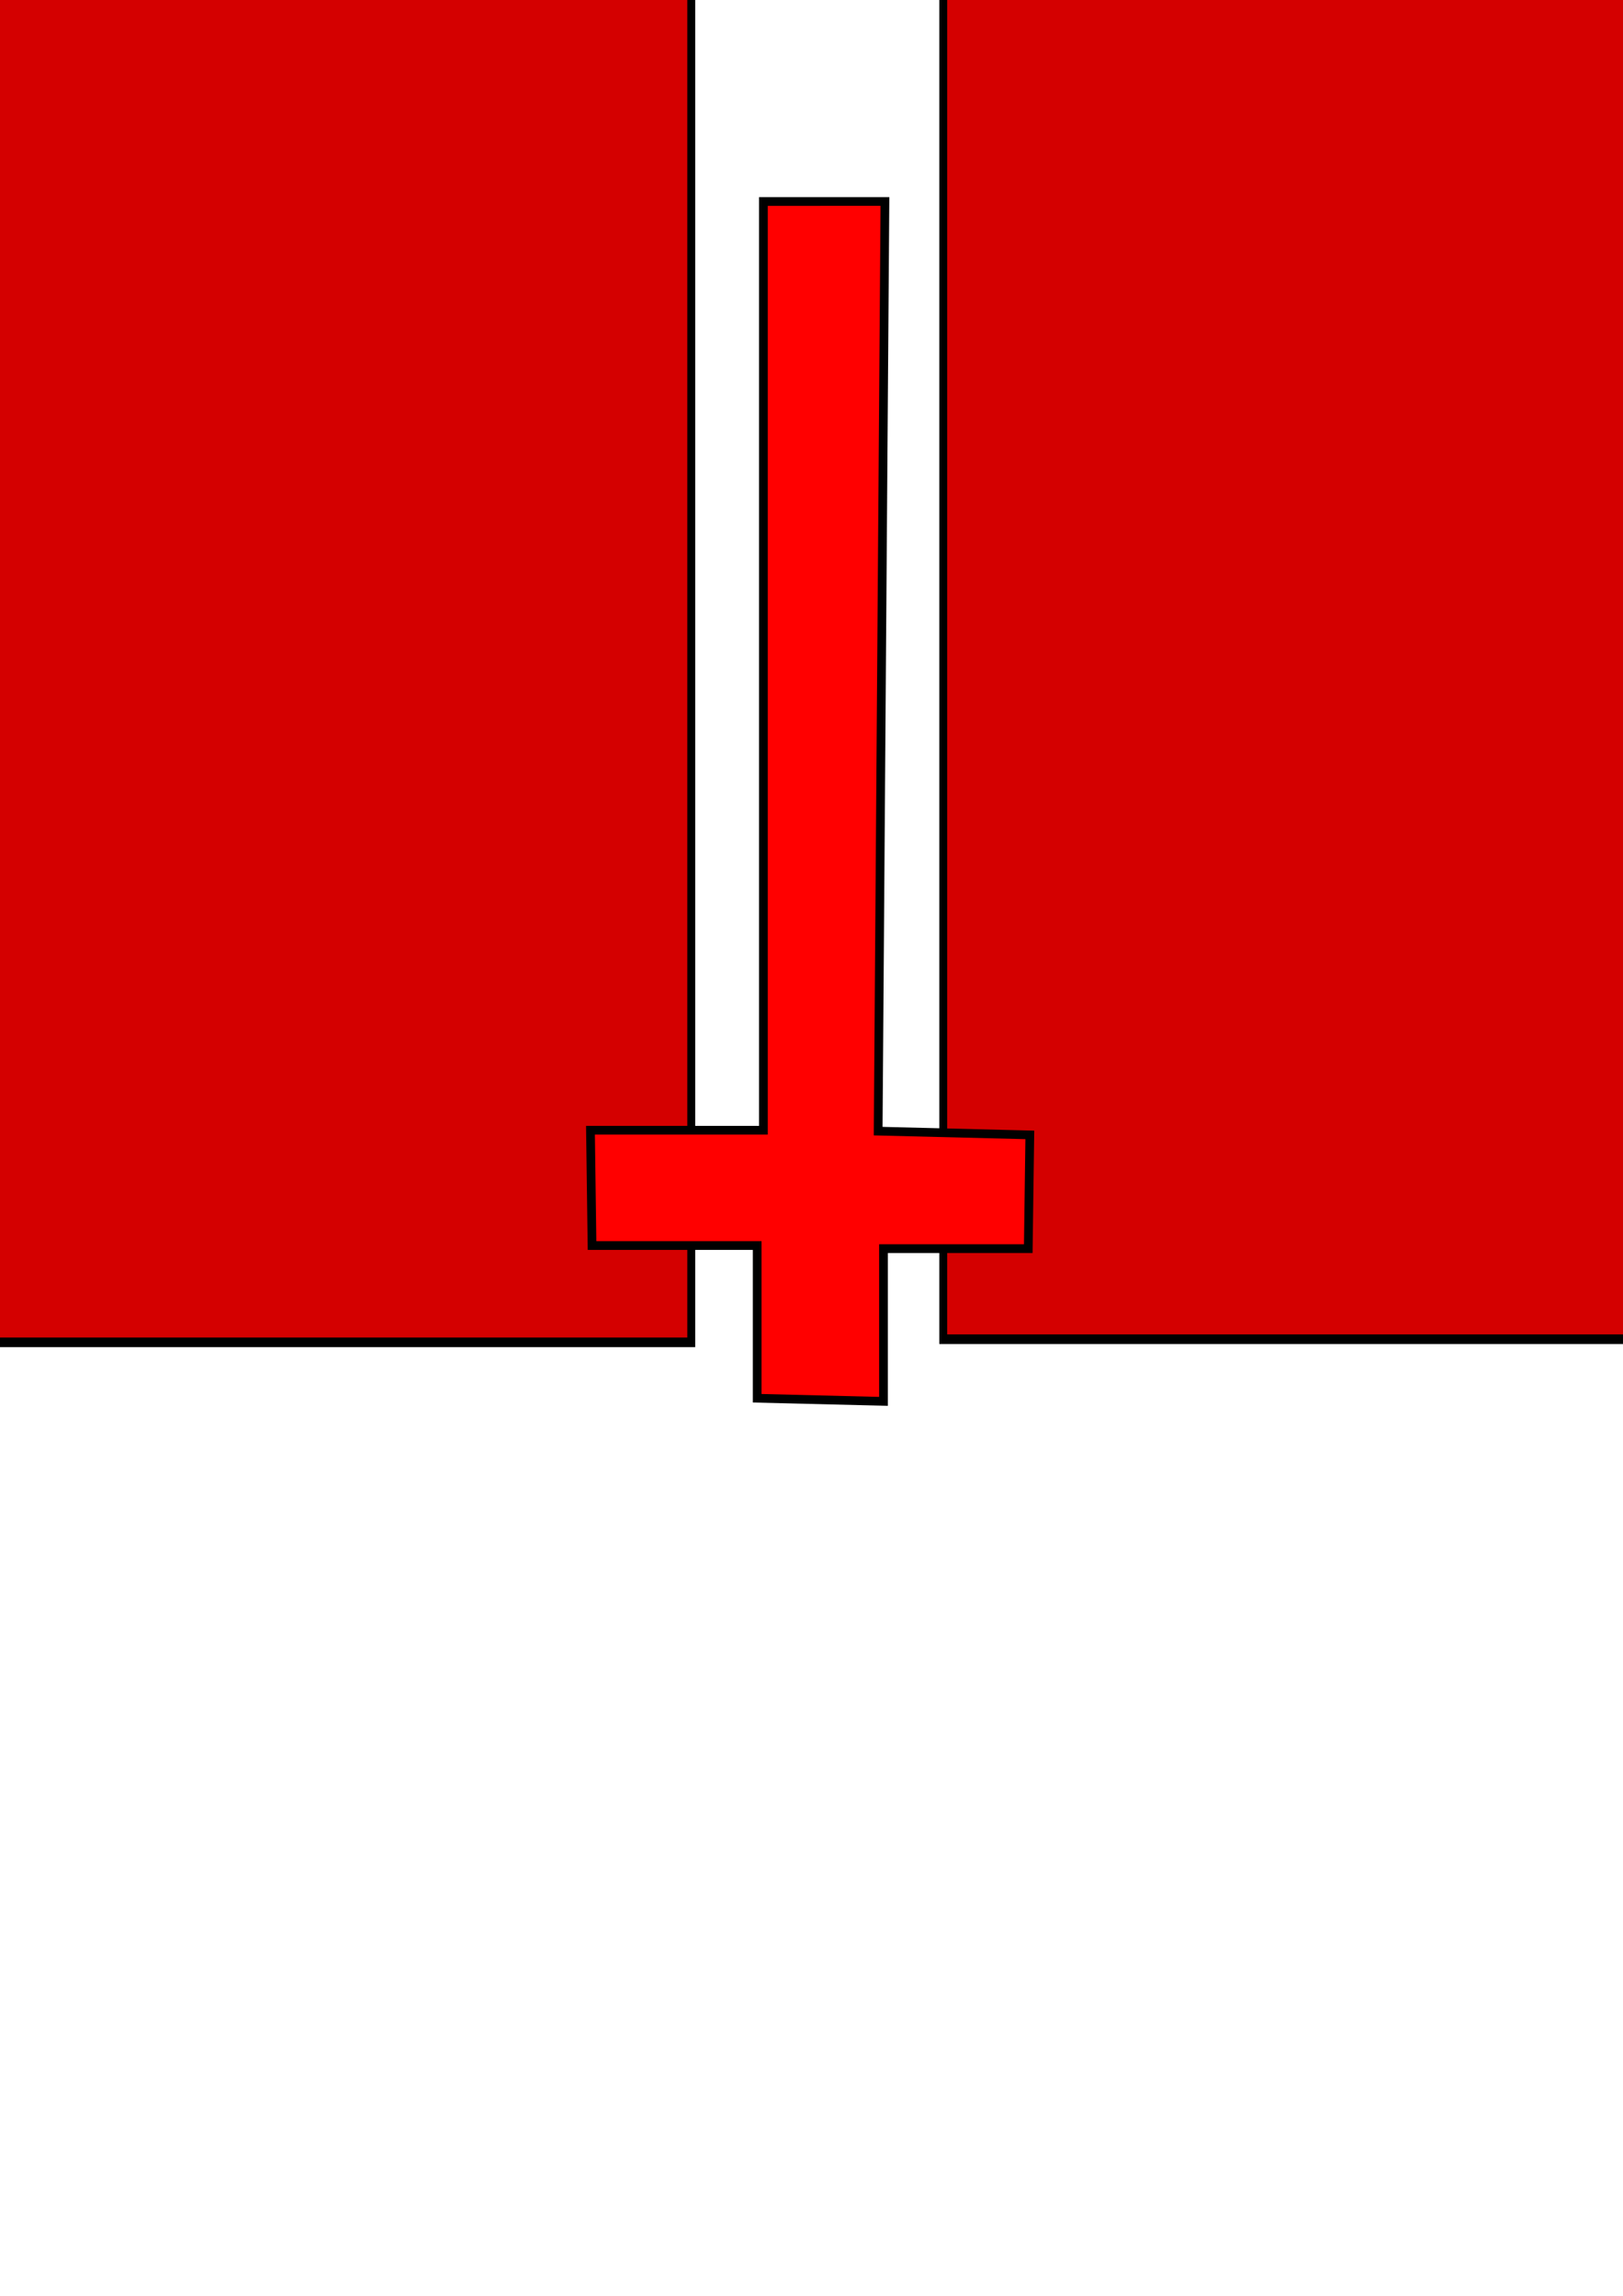 <?xml version="1.0" encoding="UTF-8" standalone="no"?>
<!-- Created with Inkscape (http://www.inkscape.org/) -->

<svg
   xmlns:dc="http://purl.org/dc/elements/1.1/"
   xmlns:cc="http://creativecommons.org/ns#"
   xmlns:rdf="http://www.w3.org/1999/02/22-rdf-syntax-ns#"
   xmlns:svg="http://www.w3.org/2000/svg"
   xmlns="http://www.w3.org/2000/svg"
   xmlns:sodipodi="http://sodipodi.sourceforge.net/DTD/sodipodi-0.dtd"
   xmlns:inkscape="http://www.inkscape.org/namespaces/inkscape"
   width="744.094"
   height="1052.362"
   id="svg2"
   version="1.1"
   inkscape:version="0.48.3.1 r9886"
   sodipodi:docname="mcor-logo5.svg"
   inkscape:export-filename="/home/jason/prog/mcor-git/zine/mcor-logo5.png"
   inkscape:export-xdpi="90"
   inkscape:export-ydpi="90">
  <defs
     id="defs4" />
  <sodipodi:namedview
     id="base"
     pagecolor="#ffffff"
     bordercolor="#666666"
     borderopacity="1.0"
     inkscape:pageopacity="0.0"
     inkscape:pageshadow="2"
     inkscape:zoom="0.49497475"
     inkscape:cx="249.63695"
     inkscape:cy="364.93746"
     inkscape:document-units="px"
     inkscape:current-layer="layer1"
     showgrid="false"
     inkscape:window-width="1280"
     inkscape:window-height="976"
     inkscape:window-x="-3"
     inkscape:window-y="-3"
     inkscape:window-maximized="1"
     showguides="true"
     inkscape:guide-bbox="true" />
  <g
     inkscape:label="background"
     inkscape:groupmode="layer"
     id="layer1"
     style="display:inline">
    <flowRoot
       transform="matrix(-3.052,0,0,-3.719,600.316,1293.503)"
       style="font-size:140px;font-style:normal;font-variant:normal;font-weight:bold;font-stretch:normal;line-height:125%;letter-spacing:0px;word-spacing:0.003px;fill:#d40000;fill-opacity:1;stroke:#000000;stroke-width:1.187;stroke-miterlimit:4;stroke-opacity:1;stroke-dasharray:none;font-family:Droid Arabic Naskh;-inkscape-font-specification:Droid Arabic Naskh Bold"
       id="flowRoot4003"
       xml:space="preserve"><flowRegion
         id="flowRegion4005"><rect
           style="font-size:140px;font-style:normal;font-variant:normal;font-weight:bold;font-stretch:normal;word-spacing:0.003px;fill:#d40000;stroke:#000000;stroke-width:1.187;stroke-miterlimit:4;stroke-opacity:1;stroke-dasharray:none;font-family:Droid Arabic Naskh;-inkscape-font-specification:Droid Arabic Naskh Bold"
           y="182.362"
           x="92.857"
           height="434.286"
           width="422.857"
           id="rect4007" /></flowRegion><flowPara
         id="flowPara4009">R</flowPara></flowRoot>    <flowRoot
       xml:space="preserve"
       id="flowRoot4014"
       style="font-size:140px;font-style:normal;font-variant:normal;font-weight:bold;font-stretch:normal;line-height:125%;letter-spacing:0px;word-spacing:0.003px;fill:#d40000;fill-opacity:1;stroke:#000000;stroke-width:1.187;stroke-miterlimit:4;stroke-opacity:1;stroke-dasharray:none;font-family:Droid Arabic Naskh;-inkscape-font-specification:Droid Arabic Naskh Bold"
       transform="matrix(3.052,0,0,-3.719,149.051,1292.074)"><flowRegion
         id="flowRegion4016"><rect
           id="rect4018"
           width="422.857"
           height="434.286"
           x="92.857"
           y="182.362"
           style="font-size:140px;font-style:normal;font-variant:normal;font-weight:bold;font-stretch:normal;word-spacing:0.003px;fill:#d40000;stroke:#000000;stroke-width:1.187;stroke-miterlimit:4;stroke-opacity:1;stroke-dasharray:none;font-family:Droid Arabic Naskh;-inkscape-font-specification:Droid Arabic Naskh Bold" /></flowRegion><flowPara
         id="flowPara4020">R</flowPara></flowRoot>  </g>
  <g
     inkscape:groupmode="layer"
     id="layer4"
     inkscape:label="crows">
    <path
       style="fill:#ff0000;fill-opacity:1;stroke:#000000;stroke-width:4;stroke-linecap:butt;stroke-linejoin:miter;stroke-miterlimit:4;stroke-opacity:1;stroke-dasharray:none"
       d="m 350,92.362 0,425.714 -79.286,0 0.714,52.857 75.714,0 0,70 57.908,1.429 0,-70 66.378,0 0.714,-52.143 -69.531,-1.724 3.102,-426.133 z"
       id="path4012"
       inkscape:connector-curvature="0"
       sodipodi:nodetypes="ccccccccccccc" />
  </g>
</svg>
